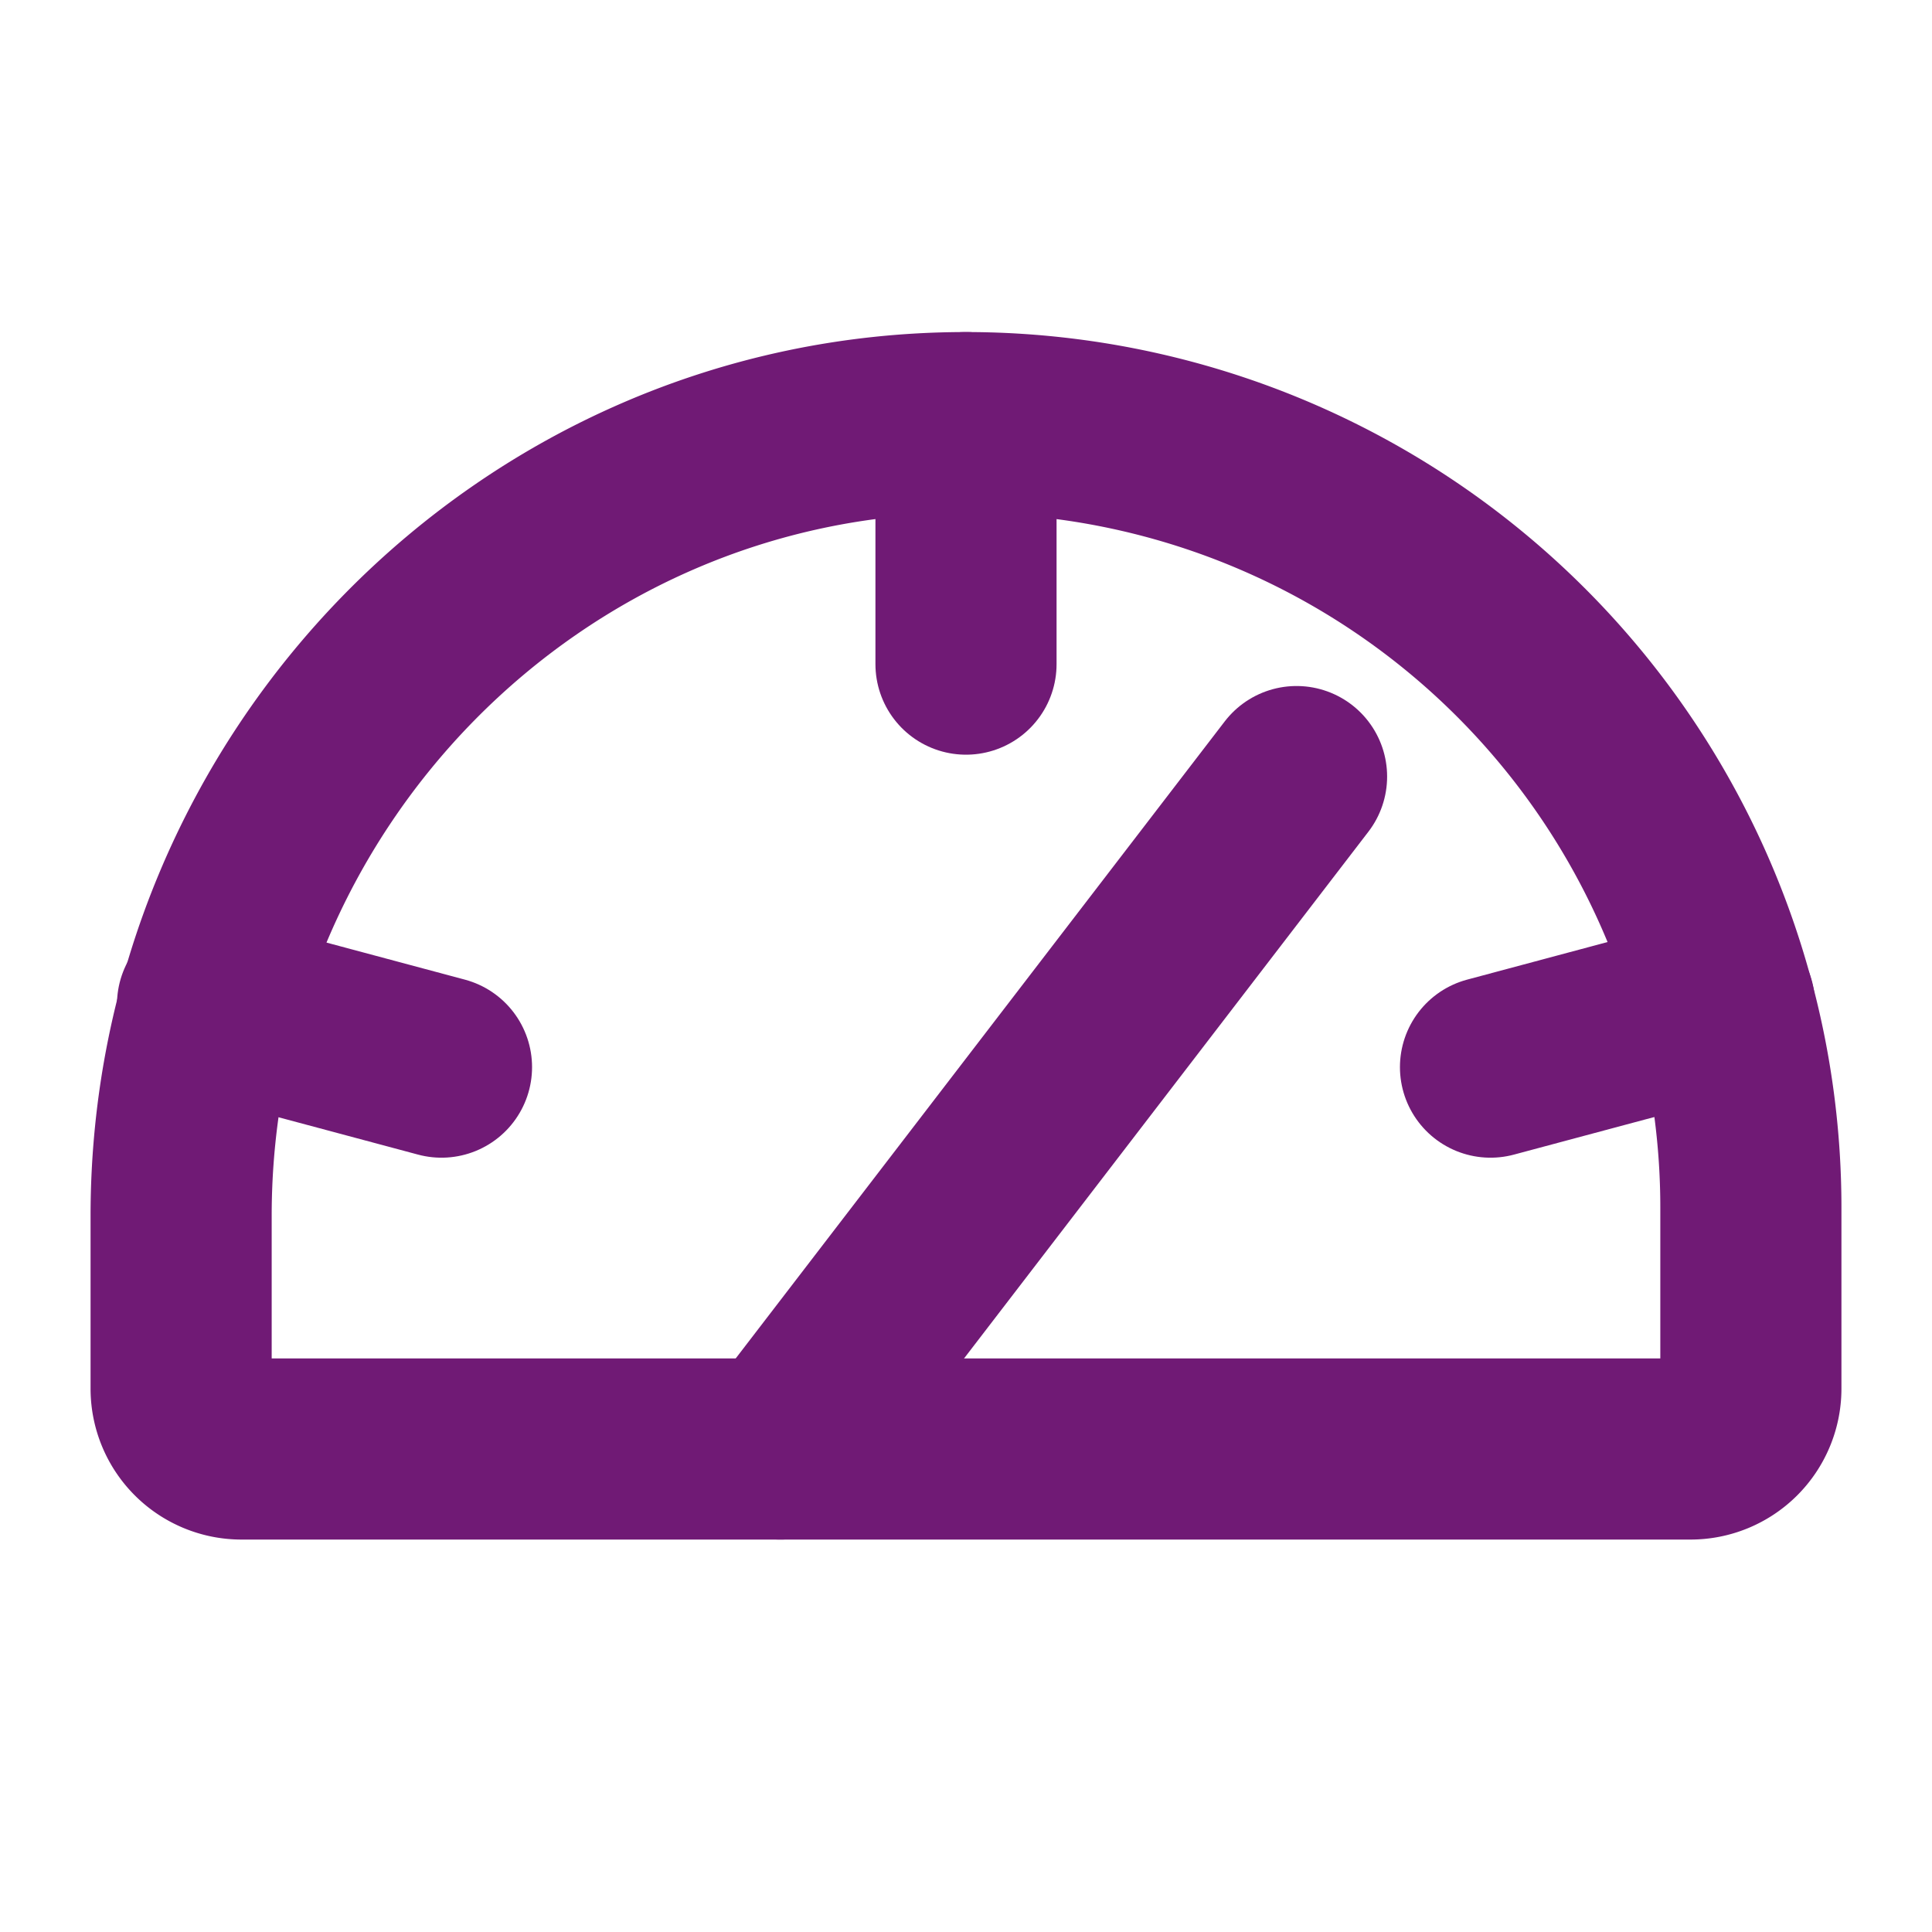 <?xml version="1.0" encoding="UTF-8" standalone="no"?>
<svg
   width="192"
   height="192"
   fill="#ffffff"
   viewBox="0 0 256 256"
   version="1.1"
   id="svg1944"
   sodipodi:docname="gauge-bold.svg"
   inkscape:version="1.2 (1:1.2+202206011326+fc4e4096c5)"
   xmlns:inkscape="http://www.inkscape.org/namespaces/inkscape"
   xmlns:sodipodi="http://sodipodi.sourceforge.net/DTD/sodipodi-0.dtd"
   xmlns="http://www.w3.org/2000/svg"
   xmlns:svg="http://www.w3.org/2000/svg">
  <defs
     id="defs1948" />
  <sodipodi:namedview
     id="namedview1946"
     pagecolor="#ffffff"
     bordercolor="#666666"
     borderopacity="1.0"
     inkscape:showpageshadow="2"
     inkscape:pageopacity="0.0"
     inkscape:pagecheckerboard="0"
     inkscape:deskcolor="#d1d1d1"
     showgrid="false"
     inkscape:zoom="4.3333333"
     inkscape:cx="52.5"
     inkscape:cy="96.115385"
     inkscape:window-width="1920"
     inkscape:window-height="1011"
     inkscape:window-x="0"
     inkscape:window-y="32"
     inkscape:window-maximized="1"
     inkscape:current-layer="svg1944" />
  <rect
     width="256"
     height="256"
     fill="none"
     id="rect1932" />
  <path
     d="M24,184V161.1C24,103.6,70.2,56.2,127.6,56A104,104,0,0,1,232,160v24a8,8,0,0,1-8,8H32A8,8,0,0,1,24,184Z"
     fill="none"
     stroke="#ffffff"
     stroke-linecap="round"
     stroke-linejoin="round"
     stroke-width="24"
     id="path1934"
     style="stroke:#701a75;stroke-opacity:1" />
  <line
     x1="128"
     y1="56"
     x2="128"
     y2="88"
     fill="none"
     stroke="#ffffff"
     stroke-linecap="round"
     stroke-linejoin="round"
     stroke-width="24"
     id="line1936"
     style="stroke:#701a75;stroke-opacity:1" />
  <line
     x1="27.5"
     y1="133.1"
     x2="58.5"
     y2="141.4"
     fill="none"
     stroke="#ffffff"
     stroke-linecap="round"
     stroke-linejoin="round"
     stroke-width="24"
     id="line1938"
     style="stroke:#701a75;stroke-opacity:1" />
  <line
     x1="228.5"
     y1="133.1"
     x2="197.5"
     y2="141.4"
     fill="none"
     stroke="#ffffff"
     stroke-linecap="round"
     stroke-linejoin="round"
     stroke-width="24"
     id="line1940"
     style="stroke:#701a75;stroke-opacity:1" />
  <line
     x1="103.4"
     y1="192"
     x2="171.8"
     y2="102.9"
     fill="none"
     stroke="#ffffff"
     stroke-linecap="round"
     stroke-linejoin="round"
     stroke-width="24"
     id="line1942"
     style="stroke:#701a75;stroke-opacity:1" />
</svg>
